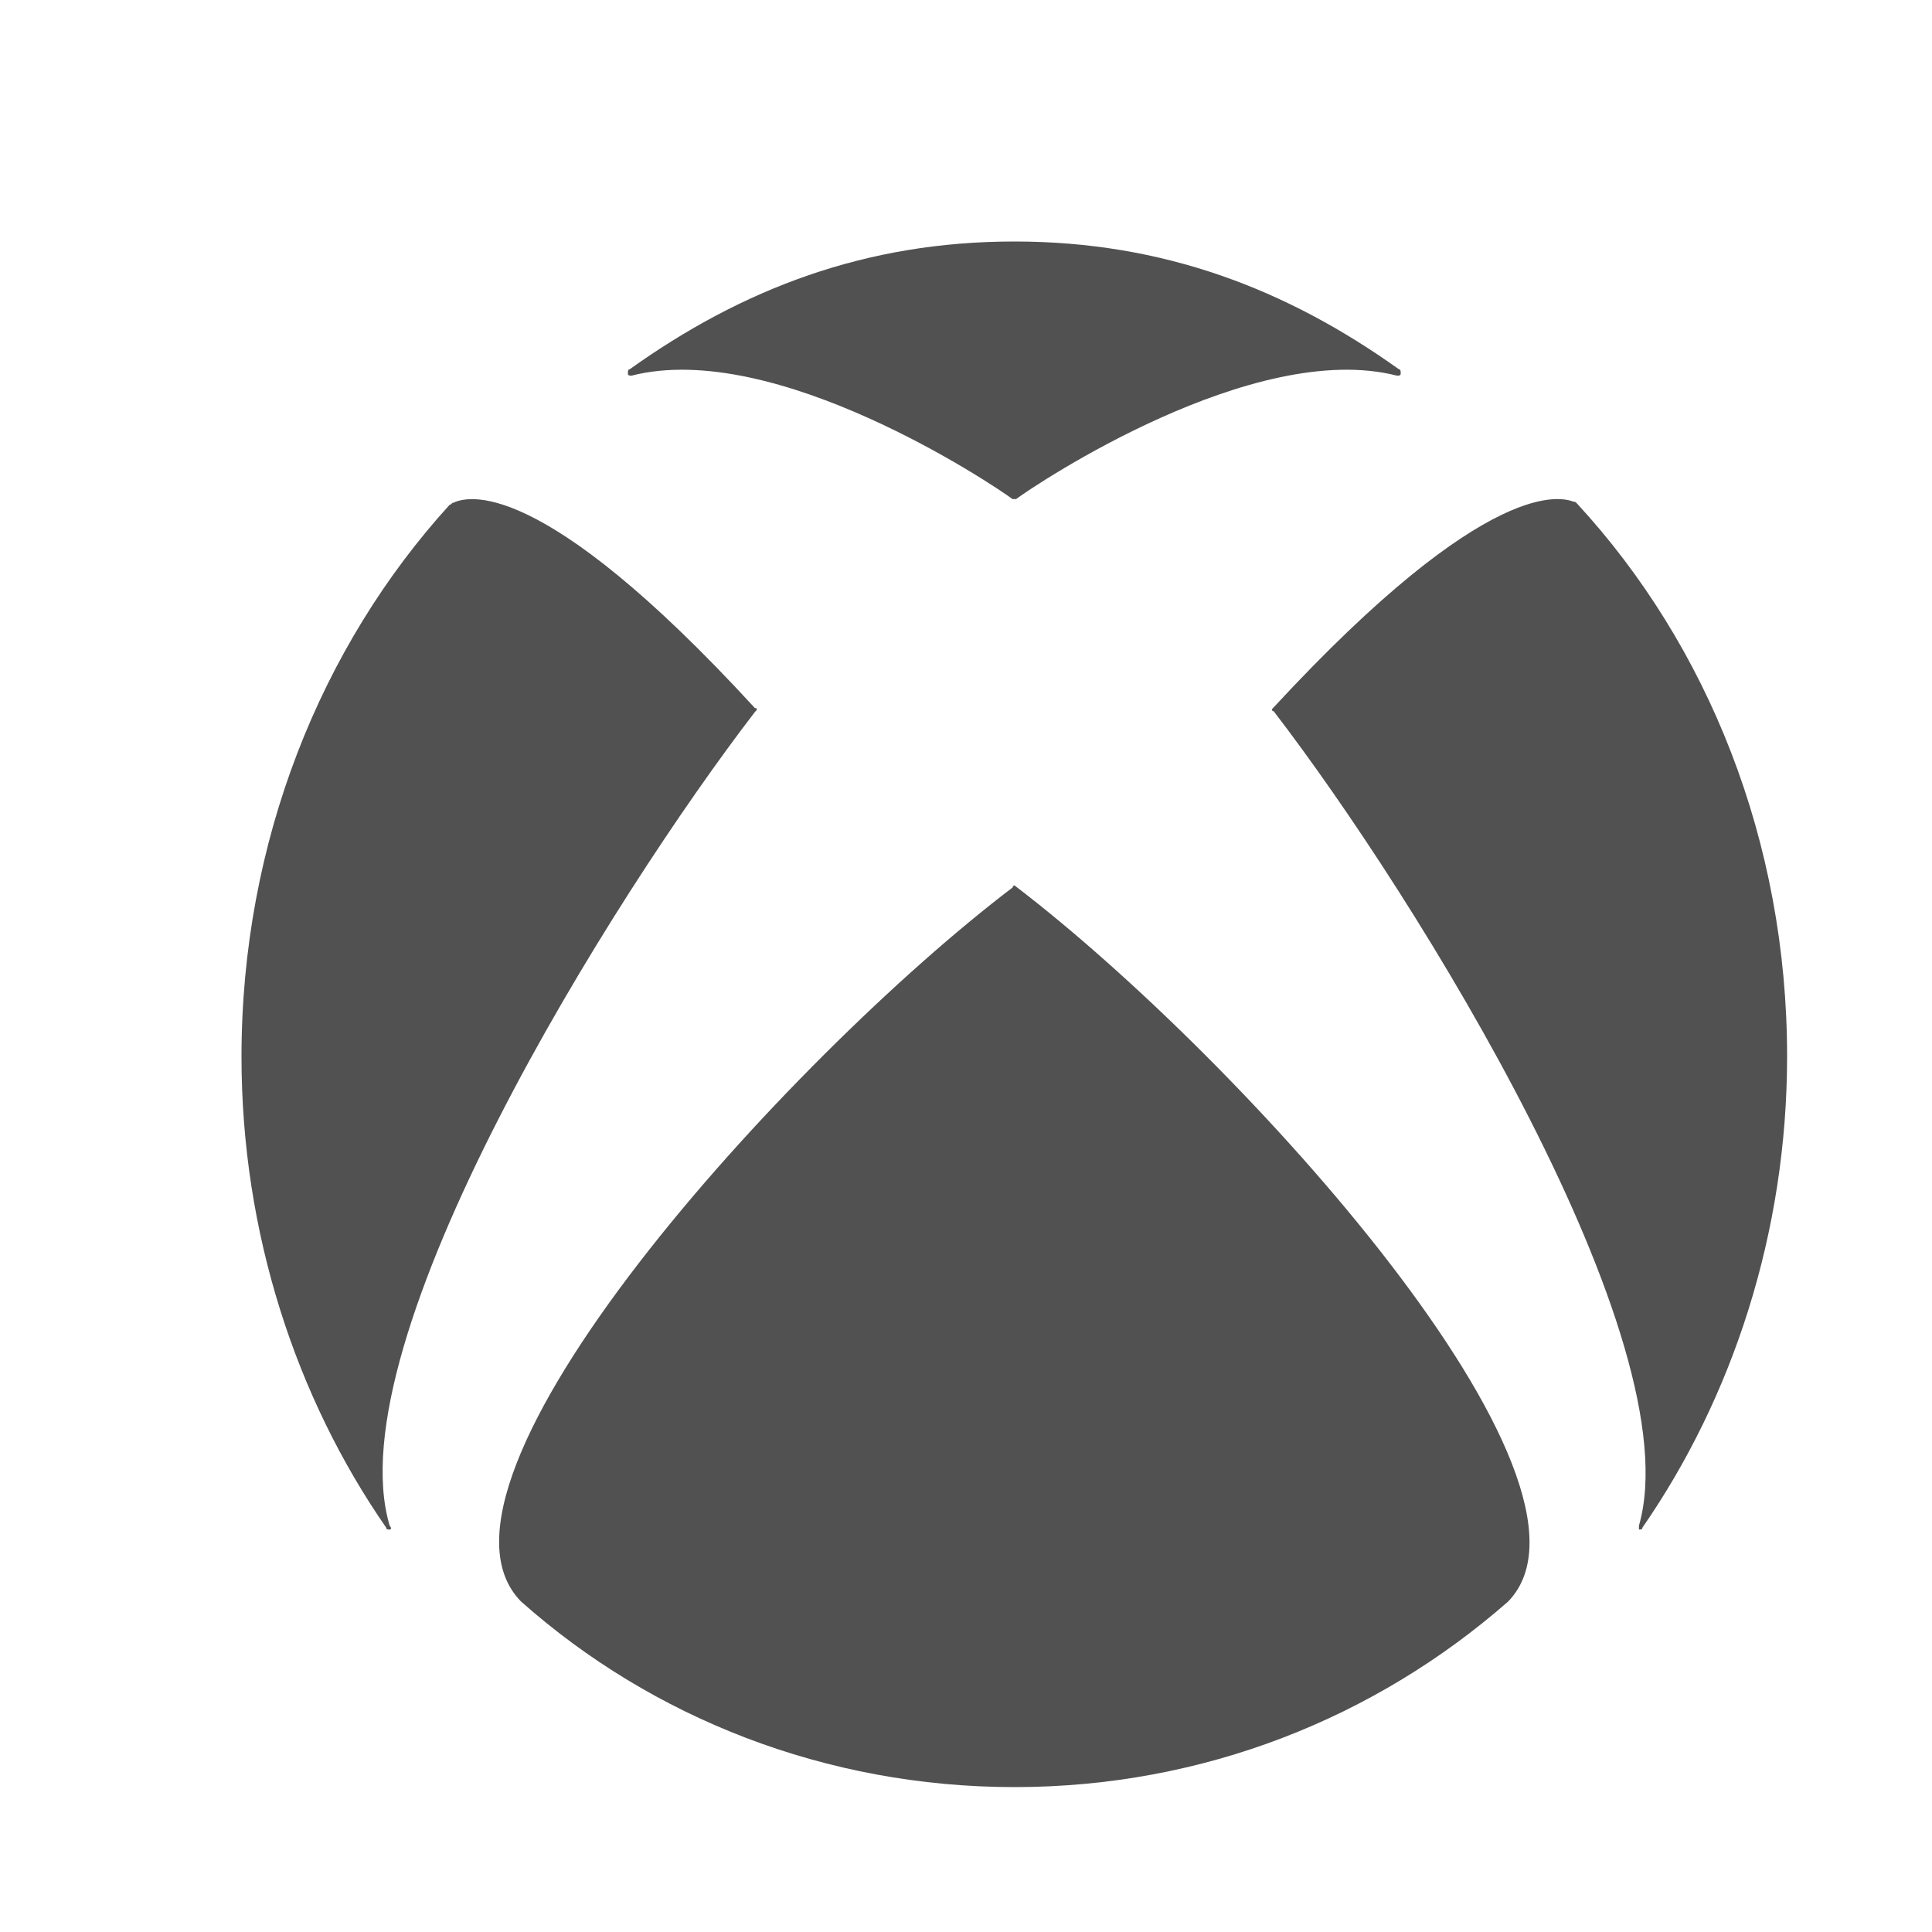 <svg width="16" height="16" viewBox="0 0 16 16" fill="none" xmlns="http://www.w3.org/2000/svg">
<path fill-rule="evenodd" clip-rule="evenodd" d="M8.4 2C9.634 2 10.655 2.394 11.585 3.058C11.6 3.058 11.6 3.076 11.6 3.094C11.6 3.111 11.585 3.111 11.569 3.111C10.381 2.807 8.583 4.008 8.415 4.133H8.4H8.385C8.217 4.008 6.419 2.807 5.23 3.111C5.215 3.111 5.2 3.111 5.2 3.094C5.2 3.076 5.2 3.058 5.215 3.058C6.145 2.394 7.166 2 8.4 2ZM12.49 13.263C13.45 12.27 10.276 8.761 8.402 7.333C8.402 7.333 8.387 7.333 8.387 7.349C6.529 8.761 3.339 12.27 4.315 13.263C5.399 14.226 6.839 14.8 8.402 14.8C9.966 14.8 11.391 14.226 12.49 13.263ZM3.753 4.164C3.746 4.164 3.742 4.168 3.739 4.172C3.735 4.176 3.732 4.18 3.724 4.18C2.658 5.351 2 6.971 2 8.752C2 10.212 2.453 11.576 3.198 12.651C3.198 12.667 3.213 12.667 3.227 12.667C3.242 12.667 3.242 12.651 3.227 12.635C2.774 11.111 5.068 7.437 6.252 5.896L6.267 5.88C6.267 5.864 6.267 5.864 6.252 5.864C4.455 3.907 3.856 4.116 3.753 4.164ZM10.533 5.874L10.548 5.858C12.345 3.915 12.944 4.123 13.032 4.155C13.038 4.155 13.042 4.155 13.045 4.157C13.049 4.158 13.053 4.162 13.061 4.171C14.143 5.344 14.8 6.966 14.8 8.748C14.8 10.21 14.347 11.575 13.602 12.651C13.602 12.667 13.587 12.667 13.573 12.667V12.635C14.011 11.109 11.732 7.431 10.548 5.89C10.533 5.89 10.533 5.874 10.533 5.874Z" fill="#515151"/>
</svg>
